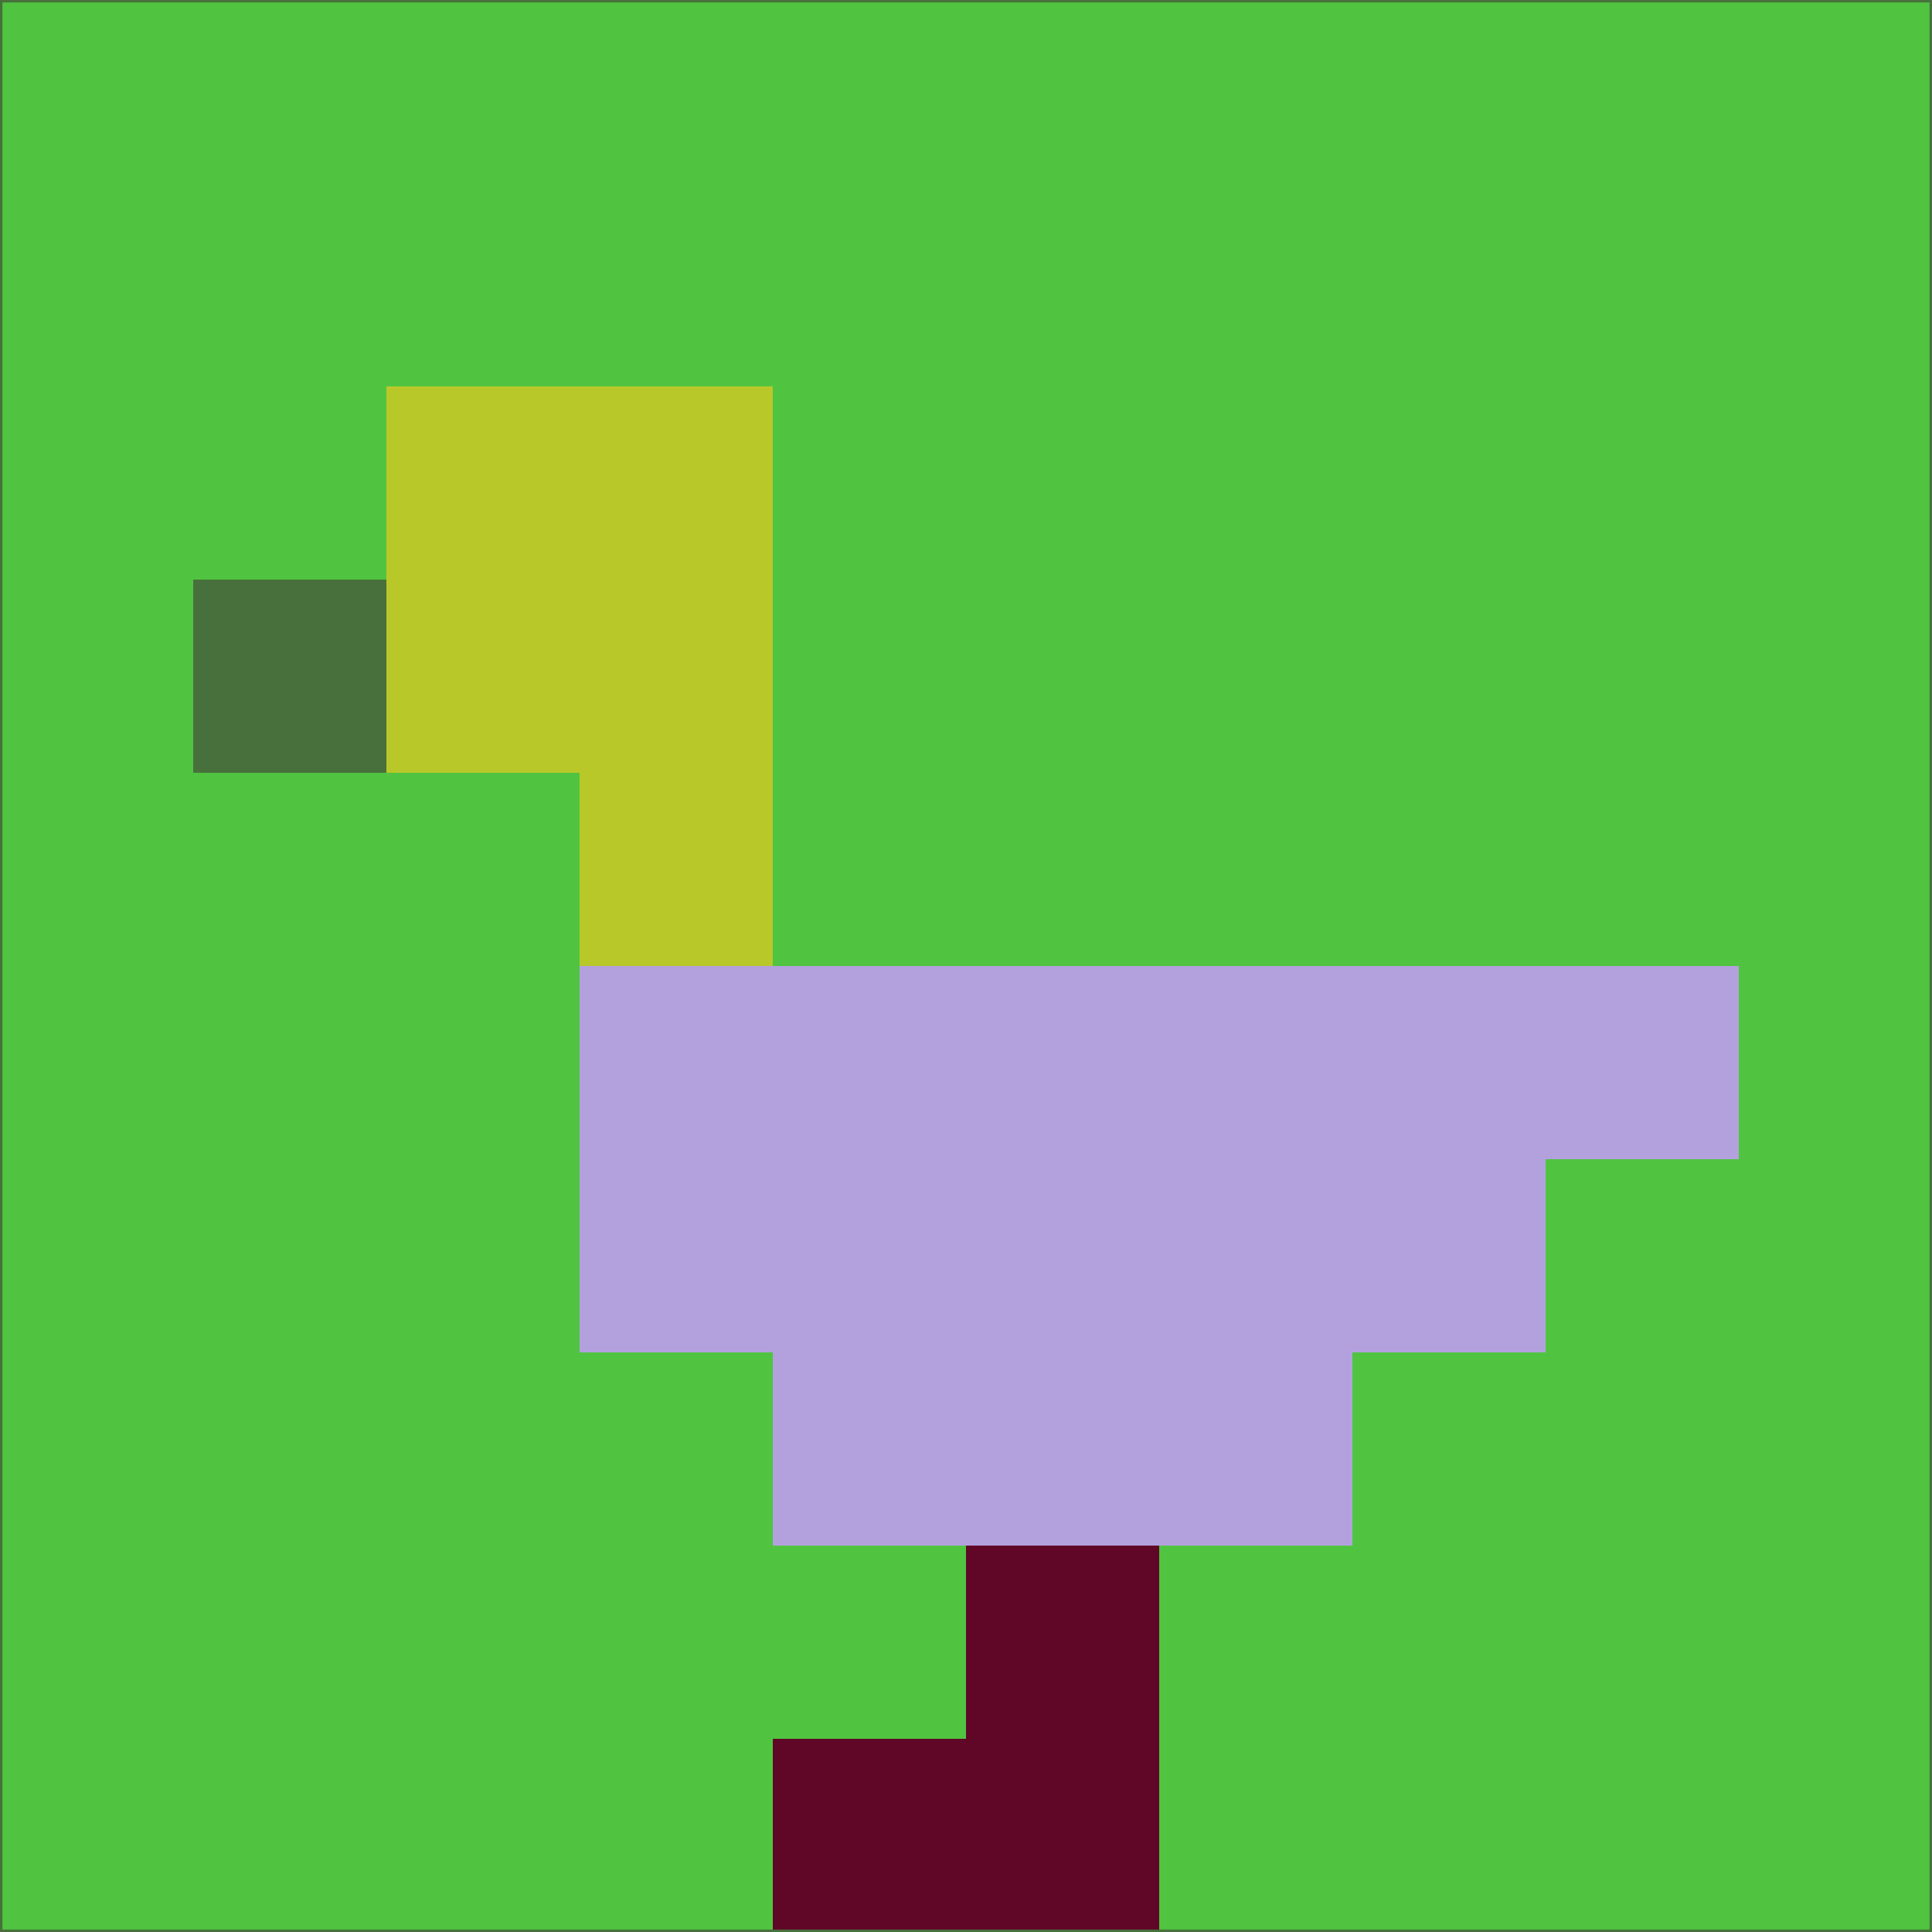 <svg xmlns="http://www.w3.org/2000/svg" version="1.1" width="785" height="785">
  <title>'goose-pfp-694263' by Dmitri Cherniak (Cyberpunk Edition)</title>
  <desc>
    seed=958796
    backgroundColor=#50c440
    padding=20
    innerPadding=0
    timeout=500
    dimension=1
    border=false
    Save=function(){return n.handleSave()}
    frame=12

    Rendered at 2024-09-15T22:37:00.638Z
    Generated in 1ms
    Modified for Cyberpunk theme with new color scheme
  </desc>
  <defs/>
  <rect width="100%" height="100%" fill="#50c440"/>
  <g>
    <g id="0-0">
      <rect x="0" y="0" height="785" width="785" fill="#50c440"/>
      <g>
        <!-- Neon blue -->
        <rect id="0-0-2-2-2-2" x="157" y="157" width="157" height="157" fill="#b9c829"/>
        <rect id="0-0-3-2-1-4" x="235.5" y="157" width="78.5" height="314" fill="#b9c829"/>
        <!-- Electric purple -->
        <rect id="0-0-4-5-5-1" x="314" y="392.5" width="392.5" height="78.5" fill="#b3a1de"/>
        <rect id="0-0-3-5-5-2" x="235.5" y="392.5" width="392.5" height="157" fill="#b3a1de"/>
        <rect id="0-0-4-5-3-3" x="314" y="392.5" width="235.5" height="235.5" fill="#b3a1de"/>
        <!-- Neon pink -->
        <rect id="0-0-1-3-1-1" x="78.5" y="235.5" width="78.5" height="78.5" fill="#48703c"/>
        <!-- Cyber yellow -->
        <rect id="0-0-5-8-1-2" x="392.5" y="628" width="78.5" height="157" fill="#600626"/>
        <rect id="0-0-4-9-2-1" x="314" y="706.5" width="157" height="78.5" fill="#600626"/>
      </g>
      <rect x="0" y="0" stroke="#48703c" stroke-width="2" height="785" width="785" fill="none"/>
    </g>
  </g>
  <script xmlns=""/>
</svg>